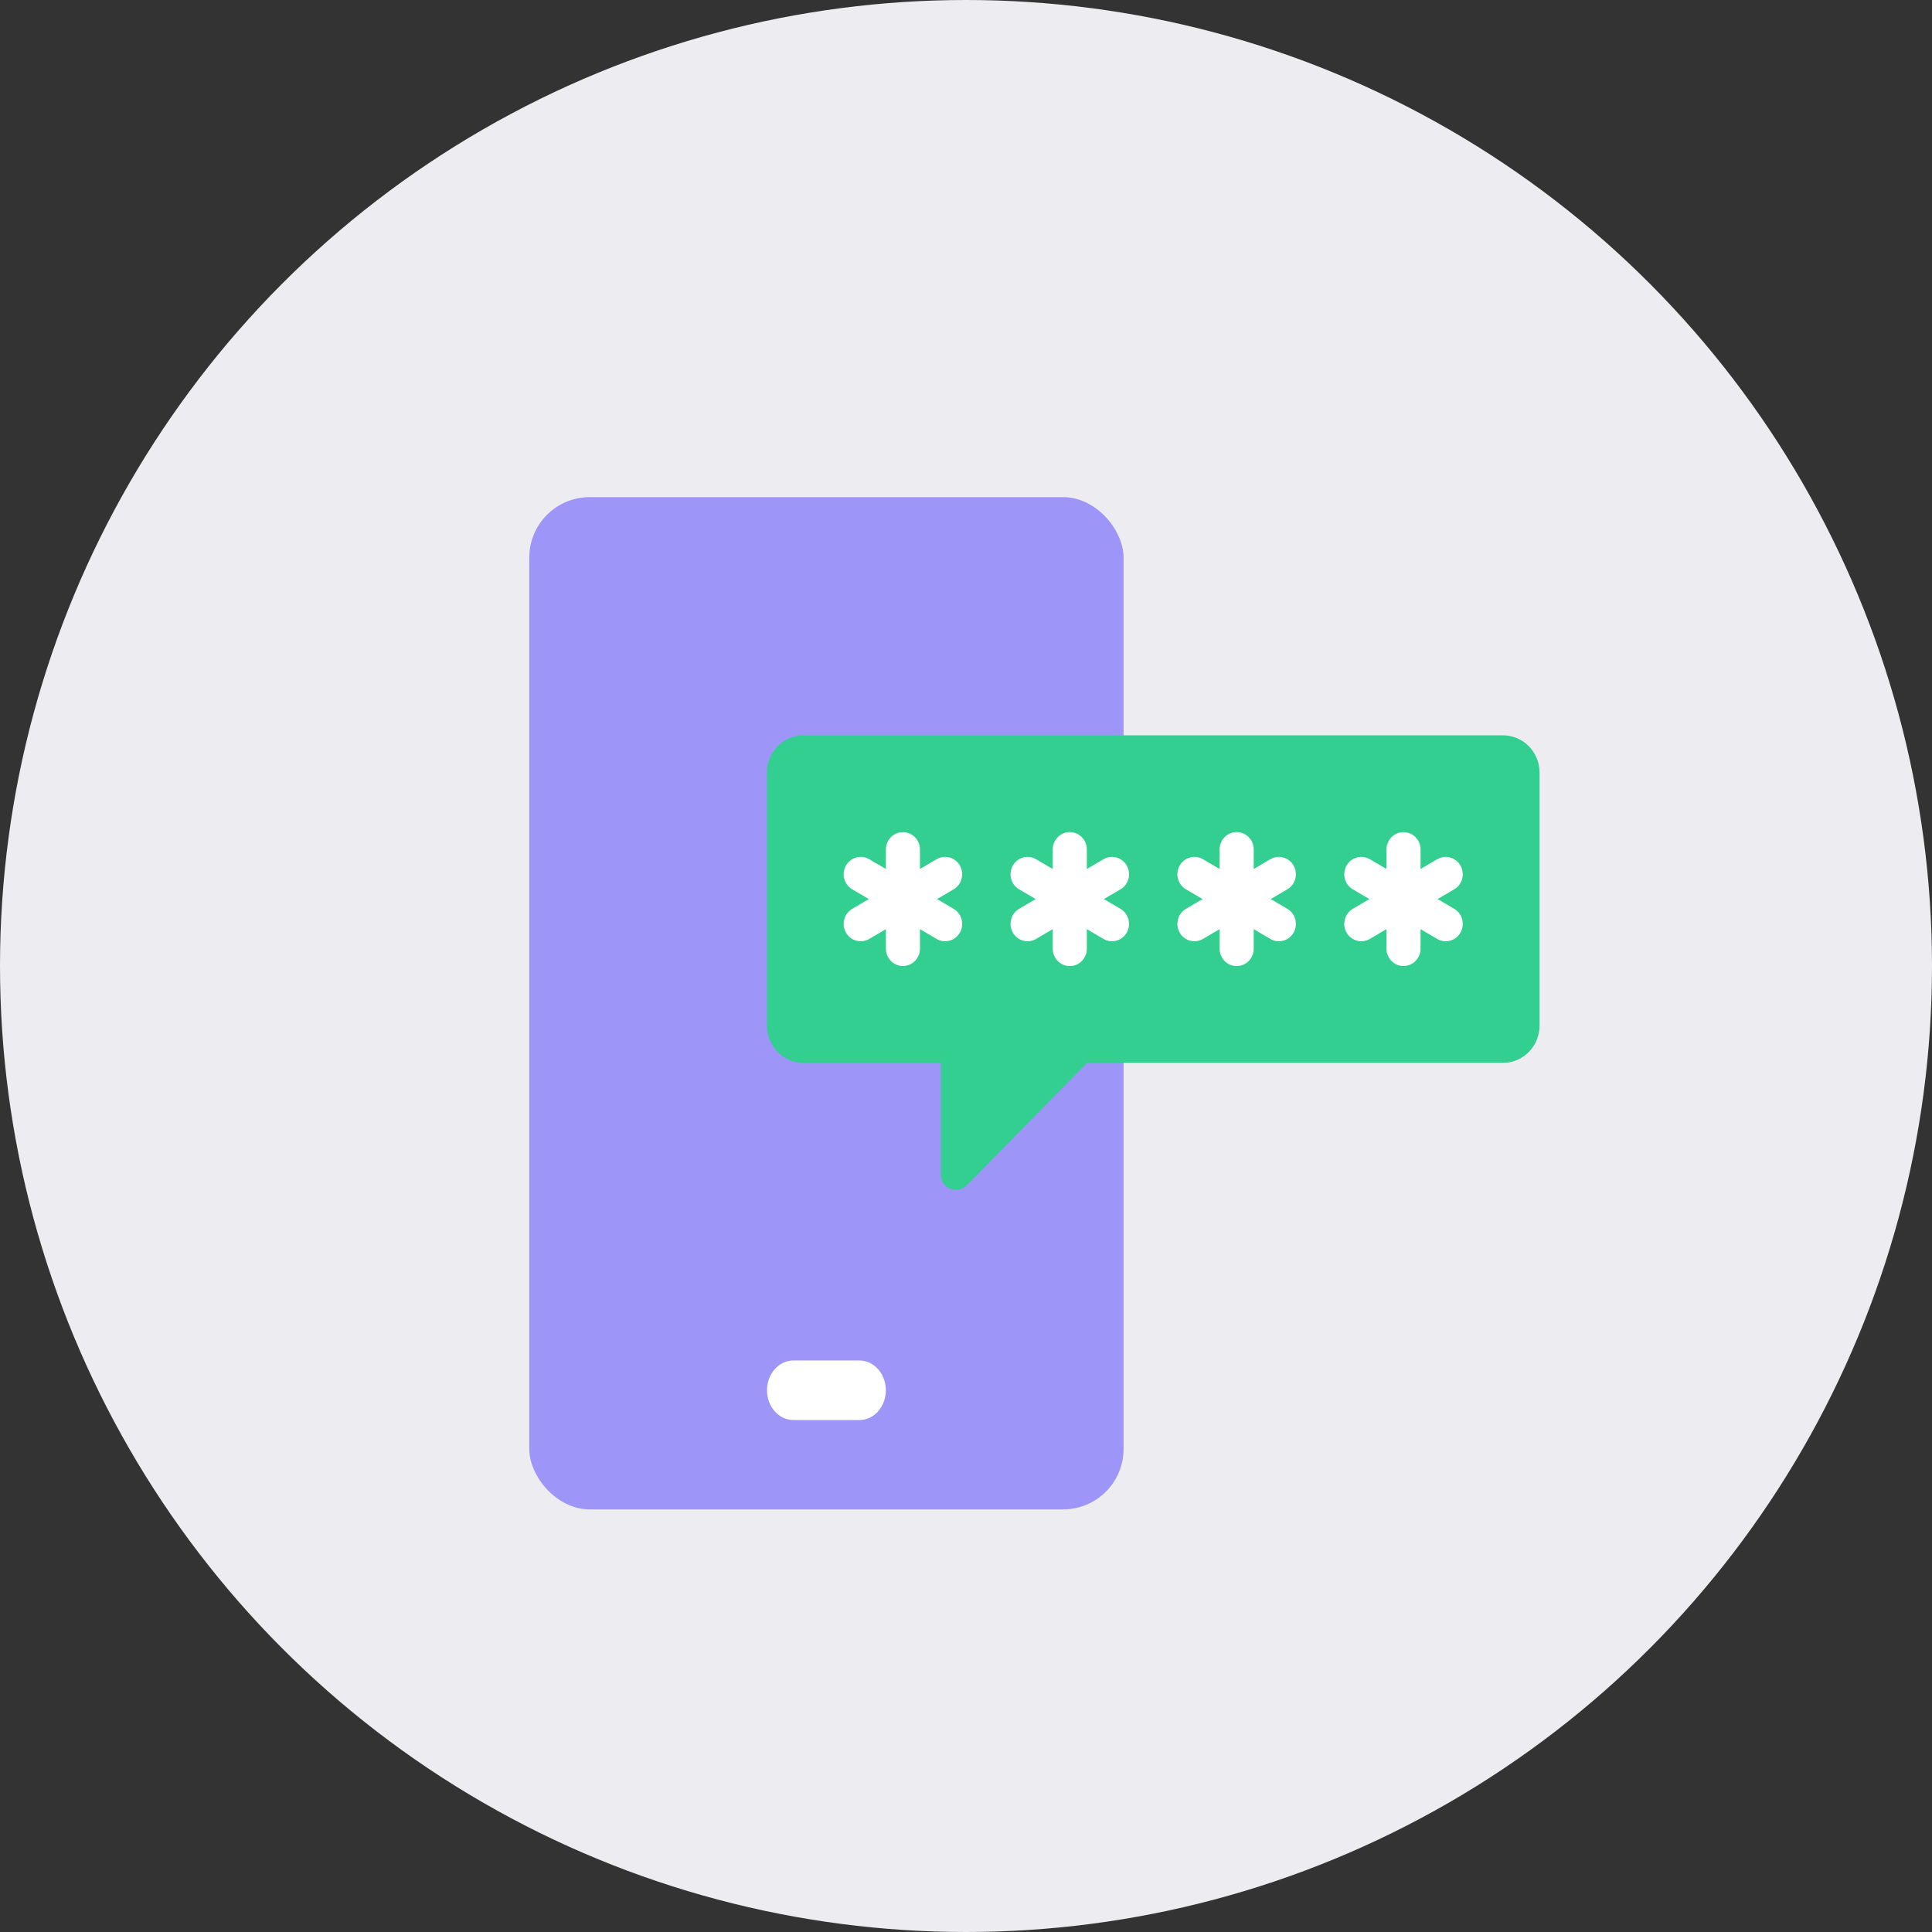 <svg width="64" height="64" viewBox="0 0 64 64" fill="none" xmlns="http://www.w3.org/2000/svg">
<rect x="0" y="0" width="64" height="64" fill="#333333" stroke="none"/>
<circle cx="32" cy="32" r="32" fill="#ECECF1"/>
<rect x="17.533" y="16.469" width="19.686" height="33.531" rx="2" fill="#9D95F8"/>
<path d="M28.47 45.068H26.283C25.799 45.068 25.408 45.51 25.408 46.055C25.408 46.599 25.799 47.041 26.283 47.041H28.47C28.953 47.041 29.345 46.599 29.345 46.055C29.345 45.51 28.953 45.068 28.47 45.068Z" fill="white"/>
<path d="M49.789 24.359H26.616C26.295 24.359 25.987 24.489 25.759 24.721C25.532 24.952 25.405 25.266 25.405 25.593V33.974C25.405 34.301 25.532 34.615 25.759 34.846C25.987 35.078 26.295 35.208 26.616 35.208H31.167V38.916C31.167 39.363 31.71 39.586 32.024 39.266L36.01 35.208H49.789C49.948 35.208 50.106 35.176 50.253 35.114C50.4 35.052 50.533 34.961 50.646 34.846C50.758 34.732 50.847 34.596 50.908 34.446C50.969 34.297 51 34.136 51 33.974V25.593C51 25.266 50.873 24.952 50.646 24.721C50.418 24.489 50.11 24.359 49.789 24.359Z" fill="#33CF90"/>
<path d="M48.174 30.107L47.623 29.783L48.174 29.459C48.303 29.383 48.398 29.258 48.437 29.11C48.475 28.963 48.455 28.806 48.38 28.674C48.305 28.542 48.182 28.445 48.037 28.406C47.893 28.366 47.739 28.387 47.609 28.463L47.058 28.787V28.14C47.057 27.987 46.998 27.842 46.892 27.734C46.786 27.627 46.643 27.567 46.493 27.567C46.344 27.567 46.2 27.627 46.095 27.734C45.989 27.842 45.929 27.987 45.928 28.14V28.787L45.378 28.463C45.248 28.387 45.094 28.366 44.949 28.406C44.804 28.445 44.681 28.542 44.606 28.674C44.531 28.806 44.511 28.963 44.55 29.11C44.588 29.258 44.683 29.383 44.813 29.459L45.364 29.783L44.813 30.107C44.748 30.145 44.692 30.195 44.647 30.255C44.602 30.315 44.569 30.384 44.55 30.456C44.53 30.529 44.526 30.605 44.535 30.68C44.545 30.755 44.569 30.828 44.606 30.893C44.643 30.958 44.693 31.016 44.751 31.062C44.81 31.108 44.877 31.141 44.949 31.161C45.021 31.18 45.095 31.185 45.169 31.175C45.242 31.166 45.313 31.141 45.378 31.103L45.928 30.779V31.427C45.929 31.579 45.989 31.725 46.095 31.832C46.2 31.94 46.344 32 46.493 32C46.643 32 46.786 31.94 46.892 31.832C46.998 31.725 47.057 31.579 47.058 31.427V30.779L47.609 31.103C47.673 31.141 47.744 31.166 47.818 31.175C47.891 31.185 47.966 31.18 48.037 31.161C48.109 31.141 48.176 31.108 48.235 31.062C48.294 31.016 48.343 30.958 48.38 30.893C48.417 30.828 48.441 30.755 48.451 30.68C48.461 30.605 48.456 30.529 48.437 30.456C48.418 30.384 48.385 30.315 48.339 30.255C48.294 30.195 48.238 30.145 48.174 30.107ZM42.646 30.107L42.095 29.783L42.646 29.459C42.776 29.383 42.87 29.258 42.909 29.11C42.948 28.963 42.928 28.806 42.853 28.674C42.778 28.542 42.654 28.445 42.51 28.406C42.365 28.366 42.211 28.387 42.081 28.463L41.531 28.787V28.14C41.531 27.987 41.471 27.841 41.365 27.733C41.259 27.625 41.115 27.564 40.966 27.564C40.816 27.564 40.672 27.625 40.566 27.733C40.46 27.841 40.401 27.987 40.401 28.14V28.787L39.85 28.463C39.72 28.387 39.566 28.366 39.422 28.406C39.277 28.445 39.153 28.542 39.078 28.674C39.004 28.806 38.983 28.963 39.022 29.11C39.061 29.258 39.156 29.383 39.285 29.459L39.836 29.783L39.285 30.107C39.221 30.145 39.165 30.195 39.12 30.255C39.074 30.315 39.041 30.384 39.022 30.456C39.003 30.529 38.998 30.605 39.008 30.68C39.017 30.755 39.041 30.828 39.078 30.893C39.153 31.025 39.277 31.121 39.422 31.161C39.493 31.18 39.568 31.185 39.641 31.175C39.715 31.166 39.786 31.141 39.85 31.103L40.401 30.779V31.427C40.401 31.58 40.46 31.726 40.566 31.834C40.672 31.942 40.816 32.002 40.966 32.002C41.115 32.002 41.259 31.942 41.365 31.834C41.471 31.726 41.531 31.58 41.531 31.427V30.779L42.081 31.103C42.145 31.141 42.216 31.166 42.29 31.175C42.364 31.185 42.438 31.18 42.51 31.161C42.581 31.141 42.649 31.108 42.708 31.062C42.766 31.016 42.816 30.958 42.853 30.893C42.89 30.828 42.914 30.755 42.924 30.68C42.933 30.605 42.928 30.529 42.909 30.456C42.89 30.384 42.857 30.315 42.812 30.255C42.767 30.195 42.71 30.145 42.646 30.107H42.646ZM37.119 30.107L36.568 29.783L37.119 29.459C37.183 29.422 37.239 29.372 37.284 29.311C37.329 29.252 37.362 29.183 37.382 29.11C37.401 29.037 37.406 28.961 37.396 28.886C37.386 28.811 37.362 28.739 37.325 28.674C37.288 28.608 37.239 28.551 37.18 28.505C37.121 28.459 37.054 28.425 36.982 28.406C36.911 28.387 36.836 28.381 36.762 28.391C36.689 28.401 36.618 28.426 36.554 28.463L36.003 28.787V28.14C36.003 27.987 35.943 27.841 35.837 27.733C35.732 27.625 35.588 27.564 35.438 27.564C35.288 27.564 35.145 27.625 35.039 27.733C34.933 27.841 34.873 27.987 34.873 28.14V28.787L34.322 28.463C34.193 28.387 34.039 28.366 33.894 28.406C33.749 28.445 33.626 28.542 33.551 28.674C33.476 28.806 33.456 28.963 33.495 29.11C33.533 29.258 33.628 29.383 33.758 29.459L34.309 29.783L33.758 30.107C33.693 30.145 33.637 30.195 33.592 30.255C33.547 30.315 33.514 30.384 33.495 30.456C33.475 30.529 33.471 30.605 33.48 30.68C33.49 30.755 33.514 30.828 33.551 30.893C33.626 31.025 33.749 31.121 33.894 31.161C33.966 31.18 34.04 31.185 34.114 31.175C34.187 31.166 34.258 31.141 34.322 31.103L34.873 30.779V31.427C34.873 31.58 34.933 31.726 35.039 31.834C35.145 31.942 35.288 32.002 35.438 32.002C35.588 32.002 35.732 31.942 35.837 31.834C35.943 31.726 36.003 31.58 36.003 31.427V30.779L36.554 31.103C36.618 31.141 36.689 31.166 36.762 31.175C36.836 31.185 36.911 31.18 36.982 31.161C37.054 31.141 37.121 31.108 37.18 31.062C37.239 31.016 37.288 30.958 37.325 30.893C37.362 30.828 37.386 30.755 37.396 30.68C37.406 30.605 37.401 30.529 37.382 30.456C37.362 30.384 37.329 30.315 37.284 30.255C37.239 30.195 37.183 30.145 37.119 30.107ZM31.591 30.107L31.04 29.783L31.591 29.459C31.655 29.422 31.712 29.372 31.757 29.311C31.802 29.252 31.835 29.183 31.854 29.11C31.873 29.037 31.878 28.961 31.869 28.886C31.859 28.811 31.835 28.739 31.798 28.674C31.761 28.608 31.711 28.551 31.652 28.505C31.593 28.459 31.526 28.425 31.455 28.406C31.383 28.387 31.308 28.381 31.235 28.391C31.161 28.401 31.09 28.426 31.026 28.463L30.475 28.787V28.14C30.475 27.987 30.415 27.842 30.309 27.734C30.203 27.627 30.06 27.567 29.91 27.567C29.761 27.567 29.618 27.627 29.512 27.734C29.406 27.842 29.346 27.987 29.346 28.14V28.787L28.795 28.463C28.731 28.426 28.66 28.401 28.586 28.391C28.513 28.381 28.438 28.387 28.366 28.406C28.295 28.425 28.228 28.459 28.169 28.505C28.11 28.551 28.061 28.608 28.023 28.674C27.986 28.739 27.962 28.811 27.953 28.886C27.943 28.961 27.948 29.037 27.967 29.11C27.986 29.183 28.019 29.252 28.064 29.311C28.11 29.372 28.166 29.422 28.23 29.459L28.781 29.783L28.23 30.107C28.166 30.145 28.11 30.195 28.064 30.255C28.019 30.315 27.986 30.384 27.967 30.456C27.948 30.529 27.943 30.605 27.953 30.68C27.962 30.755 27.986 30.828 28.023 30.893C28.061 30.958 28.11 31.016 28.169 31.062C28.228 31.108 28.295 31.141 28.366 31.161C28.438 31.18 28.513 31.185 28.586 31.175C28.66 31.166 28.731 31.141 28.795 31.103L29.346 30.779V31.427C29.346 31.579 29.406 31.725 29.512 31.832C29.618 31.94 29.761 32 29.91 32C30.06 32 30.203 31.94 30.309 31.832C30.415 31.725 30.475 31.579 30.475 31.427V30.779L31.026 31.103C31.09 31.141 31.161 31.166 31.235 31.175C31.308 31.185 31.383 31.18 31.455 31.161C31.526 31.141 31.593 31.108 31.652 31.062C31.711 31.016 31.761 30.958 31.798 30.893C31.835 30.828 31.859 30.755 31.869 30.68C31.878 30.605 31.873 30.529 31.854 30.456C31.835 30.384 31.802 30.315 31.757 30.255C31.712 30.195 31.655 30.145 31.591 30.107Z" fill="white"/>
</svg>
